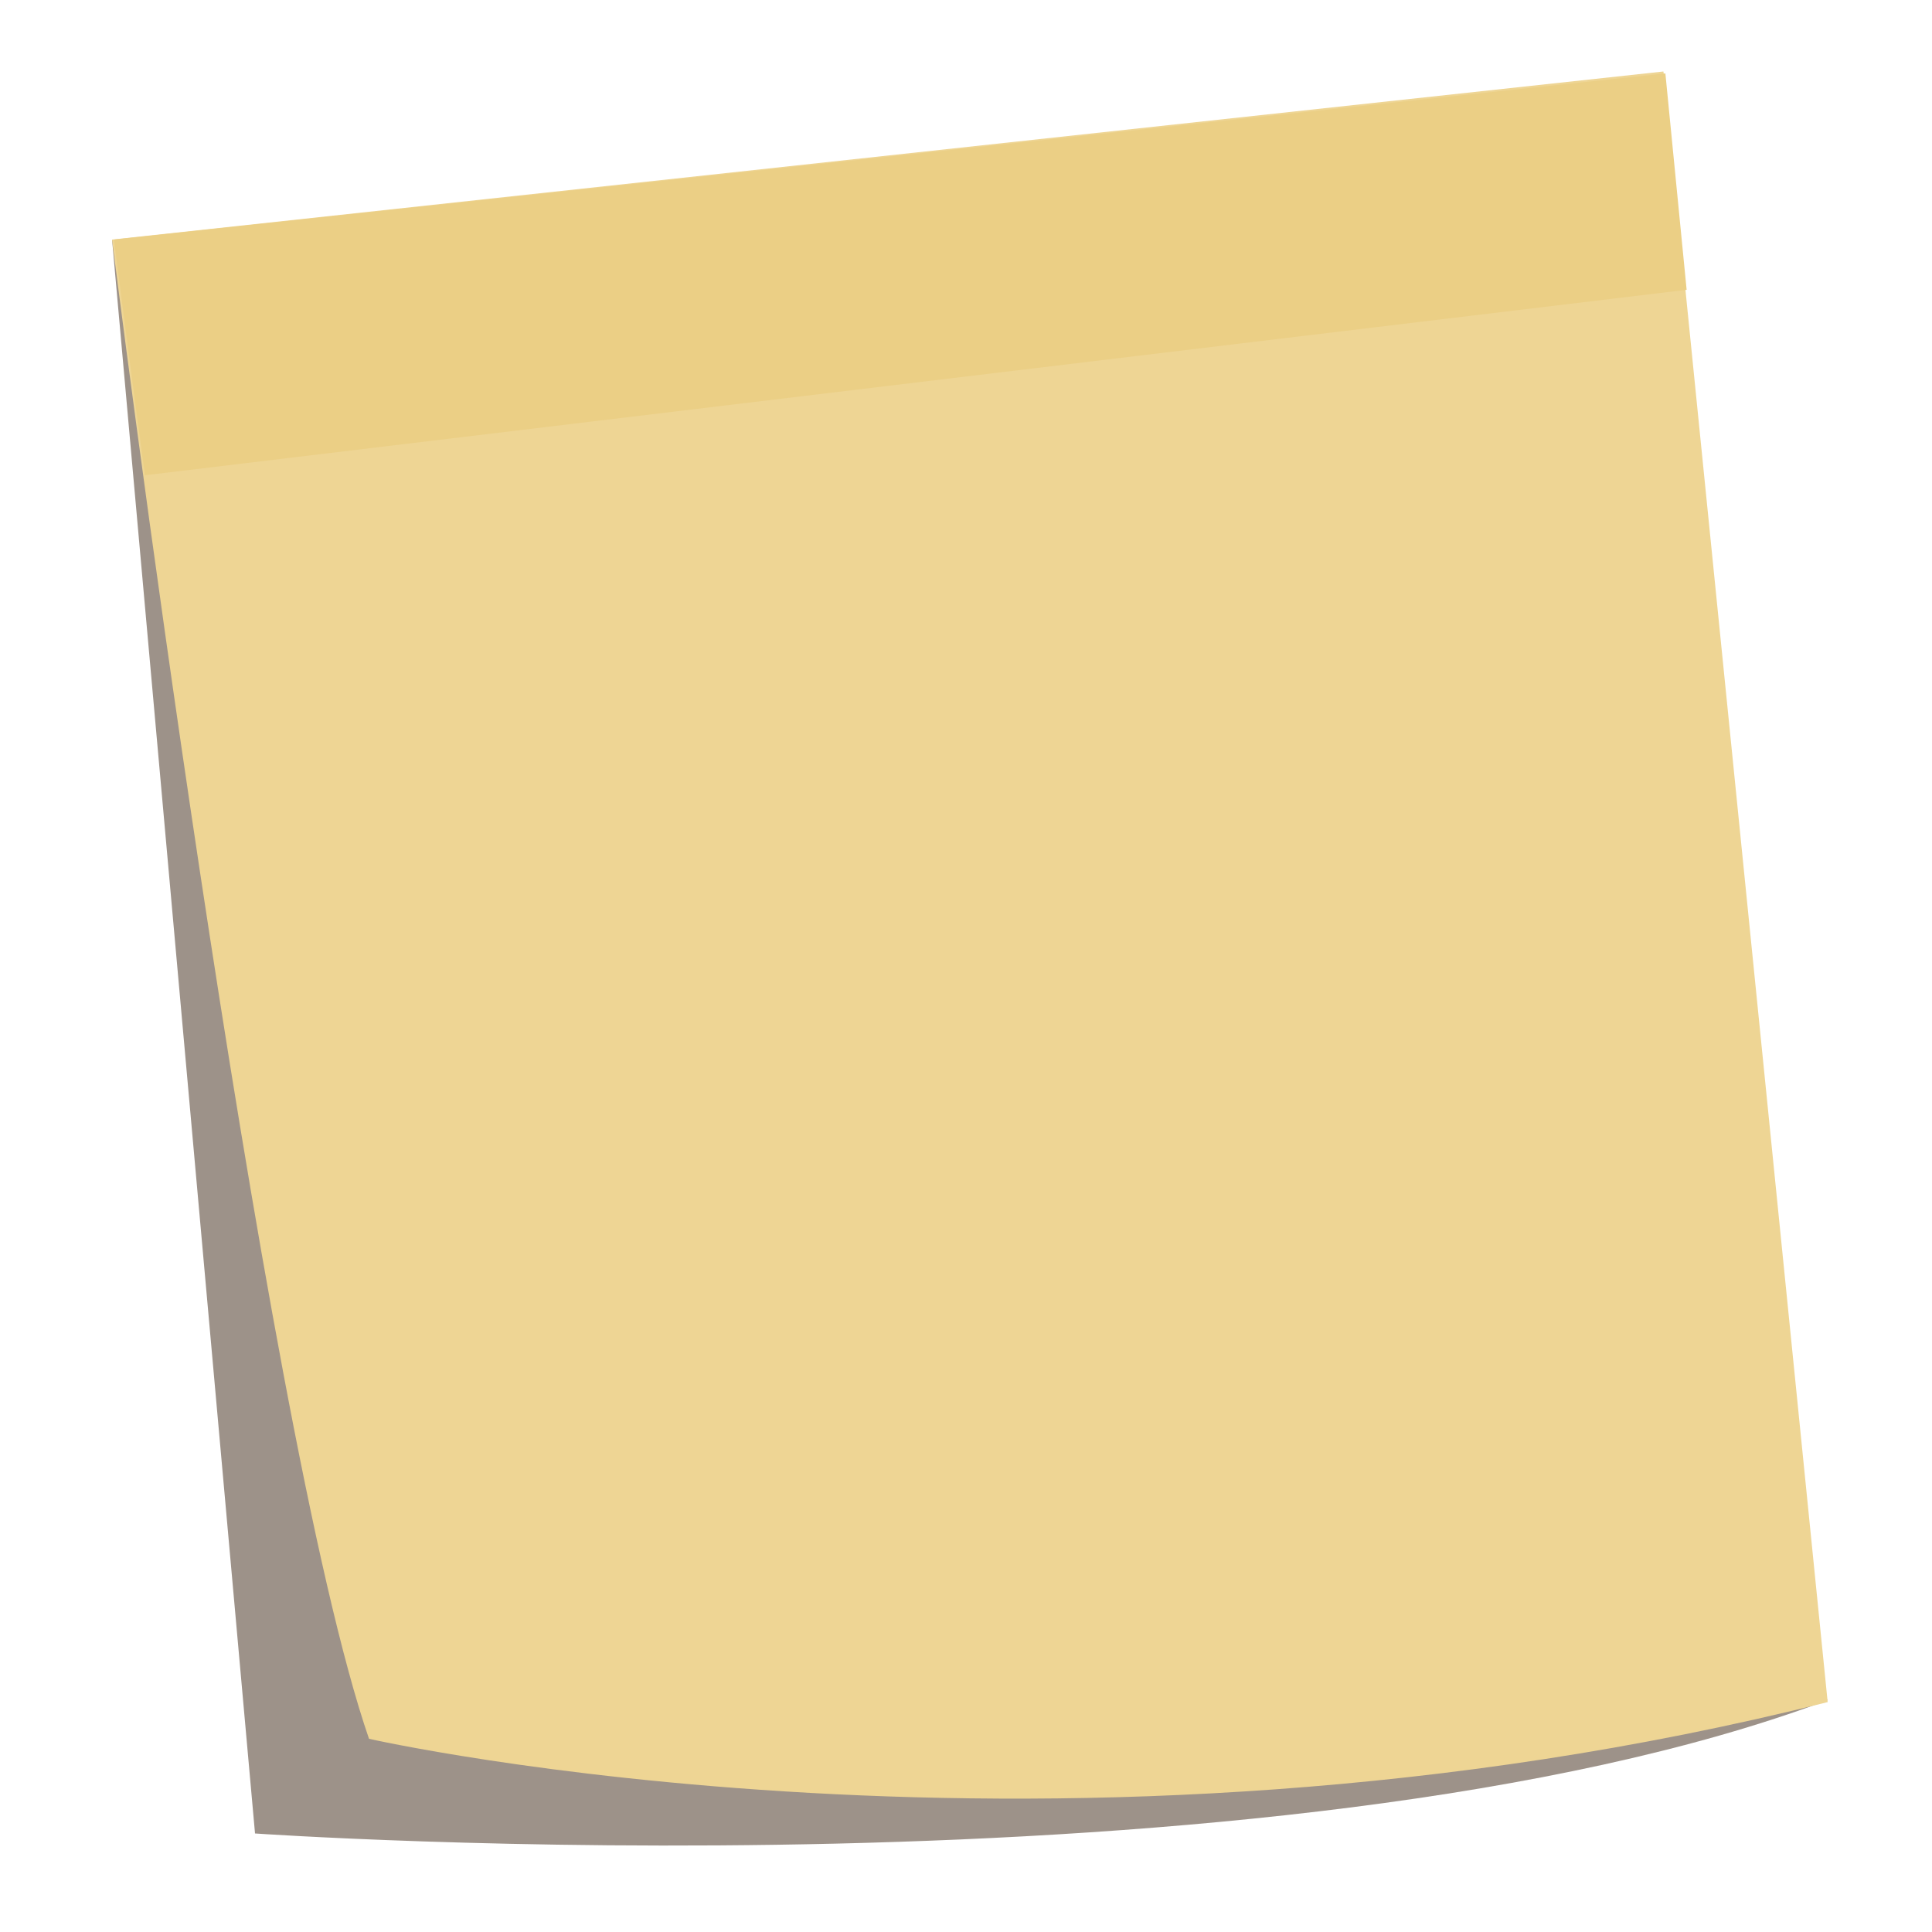 <?xml version="1.0" encoding="utf-8"?>
<!-- Generator: Adobe Illustrator 21.0.0, SVG Export Plug-In . SVG Version: 6.00 Build 0)  -->
<svg version="1.1" id="Vrstva_1" xmlns="http://www.w3.org/2000/svg" xmlns:xlink="http://www.w3.org/1999/xlink" x="0px" y="0px"
	 viewBox="0 0 100 100" style="enable-background:new 0 0 100 100;" xml:space="preserve">
<style type="text/css">
	.st0{opacity:0.5;fill:#3D2614;}
	.st1{fill:#EED594;}
	.st2{fill:#EBCF85;}
</style>
<path class="st0" d="M5.8,12.4l7.4,82.5c0,0,53.1,3.7,81.4-6.9L5.8,12.4z"/>
<path class="st1" d="M5.8,12.4c0,0,7.7,61.4,13.3,77.6c0,0,35.7,8.1,75.5-1.9L86.1,3.7L5.8,12.4z"/>
<path class="st2" d="M7.5,24.6c-1-7.4-1.6-12.2-1.6-12.2l80.3-8.6L87.3,15L7.5,24.6z"/>
</svg>
